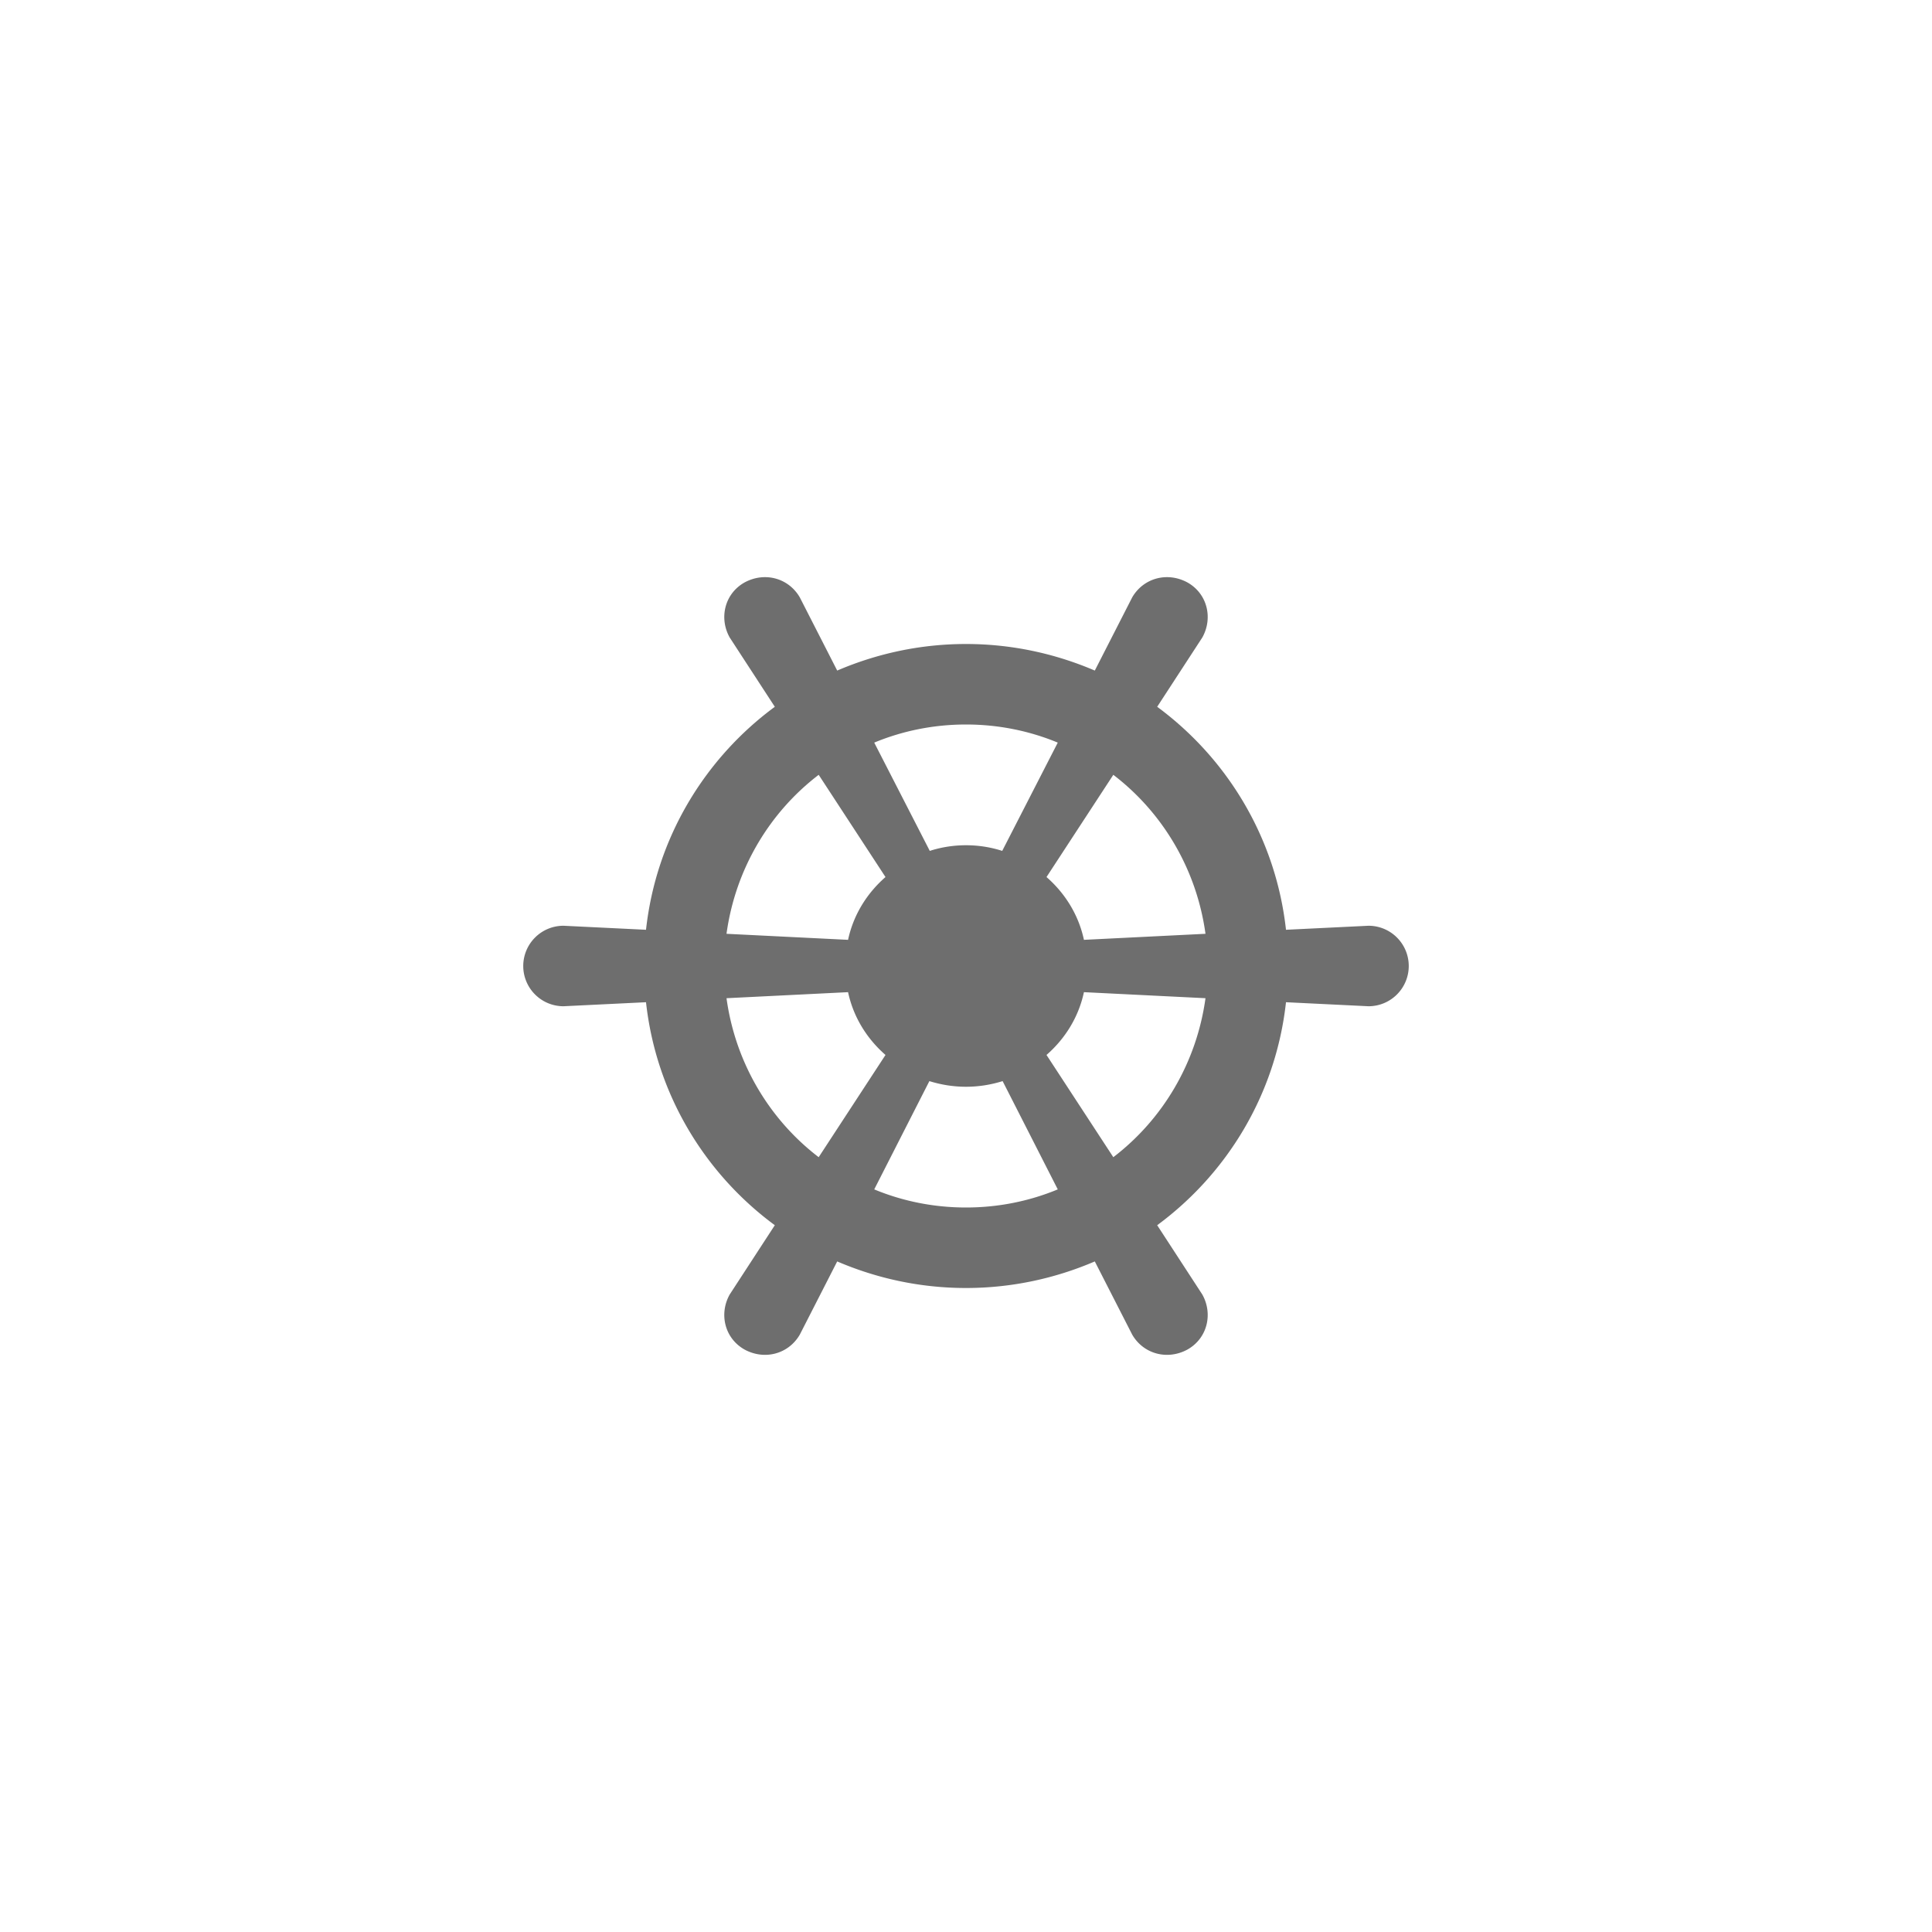 <svg xmlns="http://www.w3.org/2000/svg" viewBox="0 0 24 24" fill="#6e6e6e"><path transform="scale(0.5) translate(12 12)" d="M2,11L4.05,11.1C4.3,8.83 5.5,6.85 7.25,5.56L6.13,3.84C5.86,3.36 6,2.75 6.5,2.47C7,2.2 7.59,2.36 7.87,2.84L8.8,4.66C9.78,4.24 10.86,4 12,4C13.14,4 14.22,4.24 15.2,4.66L16.13,2.84C16.41,2.36 17,2.2 17.5,2.47C18,2.75 18.14,3.36 17.87,3.84L16.75,5.56C18.5,6.85 19.7,8.83 19.95,11.1L22,11A1,1 0 0,1 23,12A1,1 0 0,1 22,13L19.95,12.9C19.7,15.17 18.5,17.15 16.75,18.44L17.87,20.16C18.14,20.64 18,21.25 17.5,21.53C17,21.8 16.41,21.64 16.13,21.16L15.2,19.34C14.22,19.76 13.14,20 12,20C10.86,20 9.78,19.76 8.8,19.34L7.87,21.16C7.59,21.64 7,21.8 6.5,21.53C6,21.25 5.86,20.64 6.13,20.16L7.25,18.44C5.5,17.15 4.3,15.17 4.05,12.9L2,13A1,1 0 0,1 1,12A1,1 0 0,1 2,11M9.07,11.35C9.2,10.74 9.53,10.2 10,9.79L8.34,7.25C7.11,8.19 6.27,9.6 6.05,11.2L9.07,11.35M12,9C12.32,9 12.62,9.05 12.9,9.14L14.28,6.45C13.58,6.16 12.81,6 12,6C11.19,6 10.42,6.16 9.72,6.45L11.1,9.14C11.38,9.05 11.68,9 12,9M14.93,11.35L17.95,11.2C17.73,9.6 16.89,8.19 15.66,7.25L14,9.79C14.47,10.2 14.8,10.74 14.93,11.35M14.93,12.65C14.8,13.26 14.47,13.8 14,14.21L15.66,16.75C16.89,15.81 17.73,14.4 17.95,12.8L14.93,12.65M12,15C11.68,15 11.38,14.95 11.09,14.86L9.72,17.55C10.42,17.84 11.19,18 12,18C12.81,18 13.58,17.84 14.28,17.55L12.91,14.86C12.62,14.95 12.32,15 12,15M9.07,12.65L6.05,12.8C6.27,14.4 7.11,15.81 8.34,16.75L10,14.21C9.53,13.8 9.2,13.26 9.07,12.65Z"/></svg>